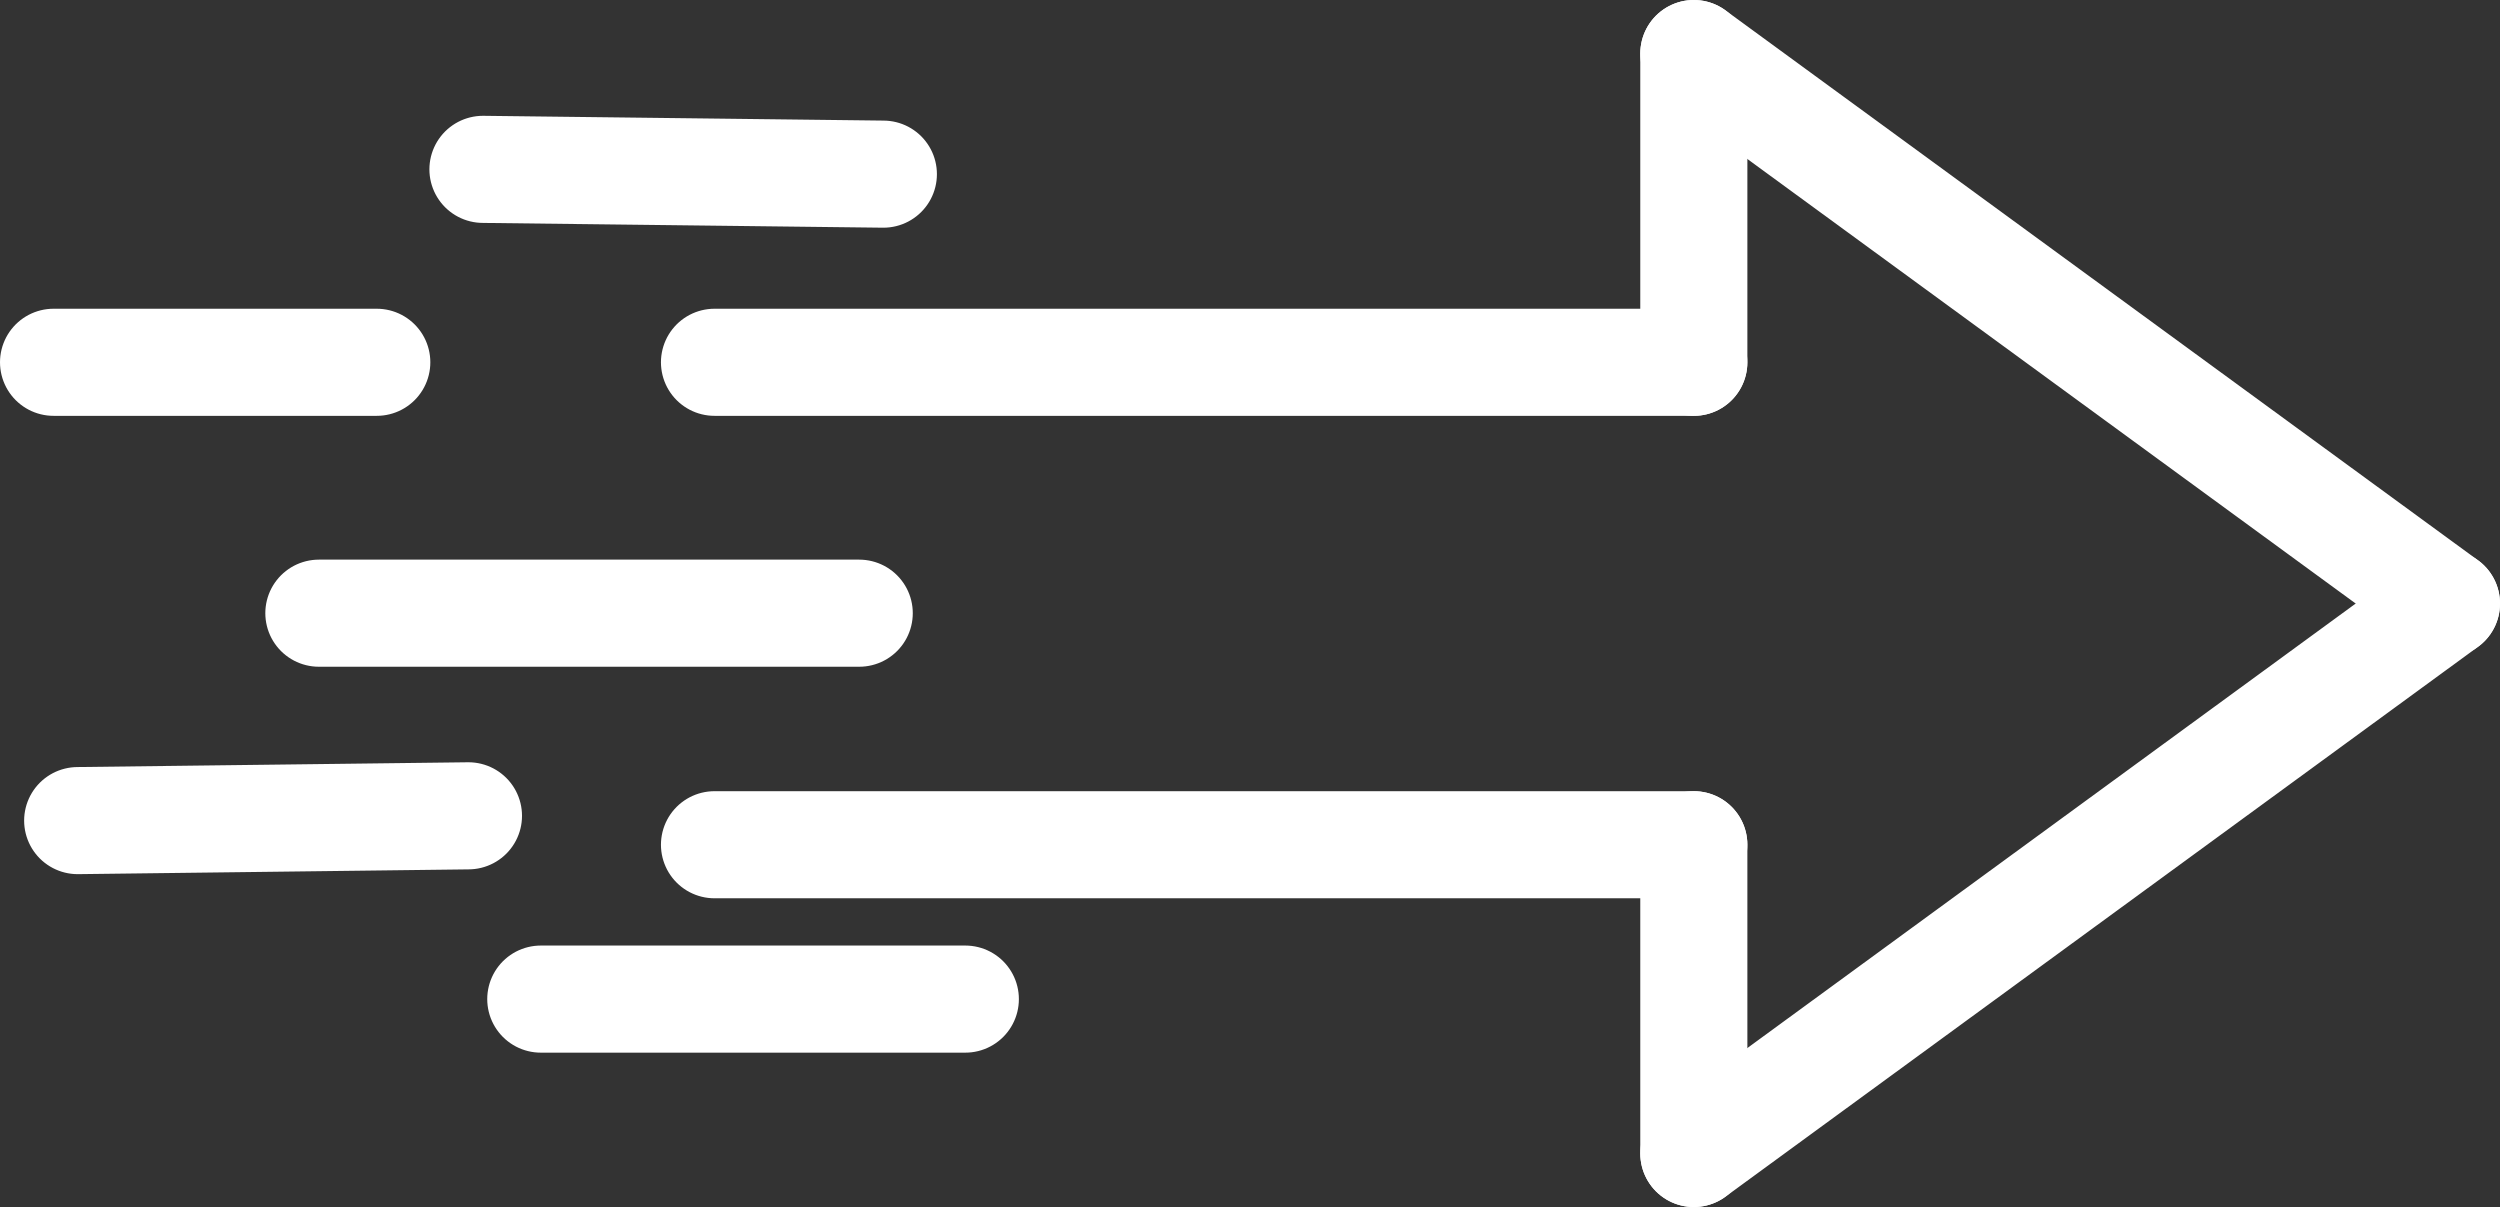 <?xml version="1.0" encoding="UTF-8"?>
<svg id="Layer_2" data-name="Layer 2" xmlns="http://www.w3.org/2000/svg" viewBox="0 0 350.14 169.05">
  <rect x="0" y="0" width="350.14" height="169.05" fill="#333333" stroke="none"/>
  <defs>
    <style>
      .cls-1 {
        fill: #fff;
        stroke: #fff;
        stroke-linecap: round;
        stroke-linejoin: round;
        stroke-width: 15px;
      }
    </style>
  </defs>
  <g id="Layer_1-2" data-name="Layer 1">
    <line class="cls-1" x1="100.07" y1="50.74" x2="237.23" y2="50.74"/>
    <line class="cls-1" x1="237.23" y1="7.5" x2="237.23" y2="50.74"/>
    <line class="cls-1" x1="342.64" y1="84.53" x2="237.23" y2="7.5"/>
    <line class="cls-1" x1="100.07" y1="118.31" x2="237.23" y2="118.31"/>
    <line class="cls-1" x1="237.23" y1="161.55" x2="237.23" y2="118.31"/>
    <line class="cls-1" x1="342.64" y1="84.53" x2="237.23" y2="161.55"/>
    <line class="cls-1" x1="44.66" y1="85.88" x2="120.34" y2="85.88"/>
    <line class="cls-1" x1="67.64" y1="23.72" x2="123.72" y2="24.39"/>
    <line class="cls-1" x1="7.5" y1="50.74" x2="52.77" y2="50.74"/>
    <line class="cls-1" x1="10.88" y1="114.93" x2="65.61" y2="114.26"/>
    <line class="cls-1" x1="75.74" y1="139.93" x2="135.2" y2="139.93"/>
  </g>
</svg>